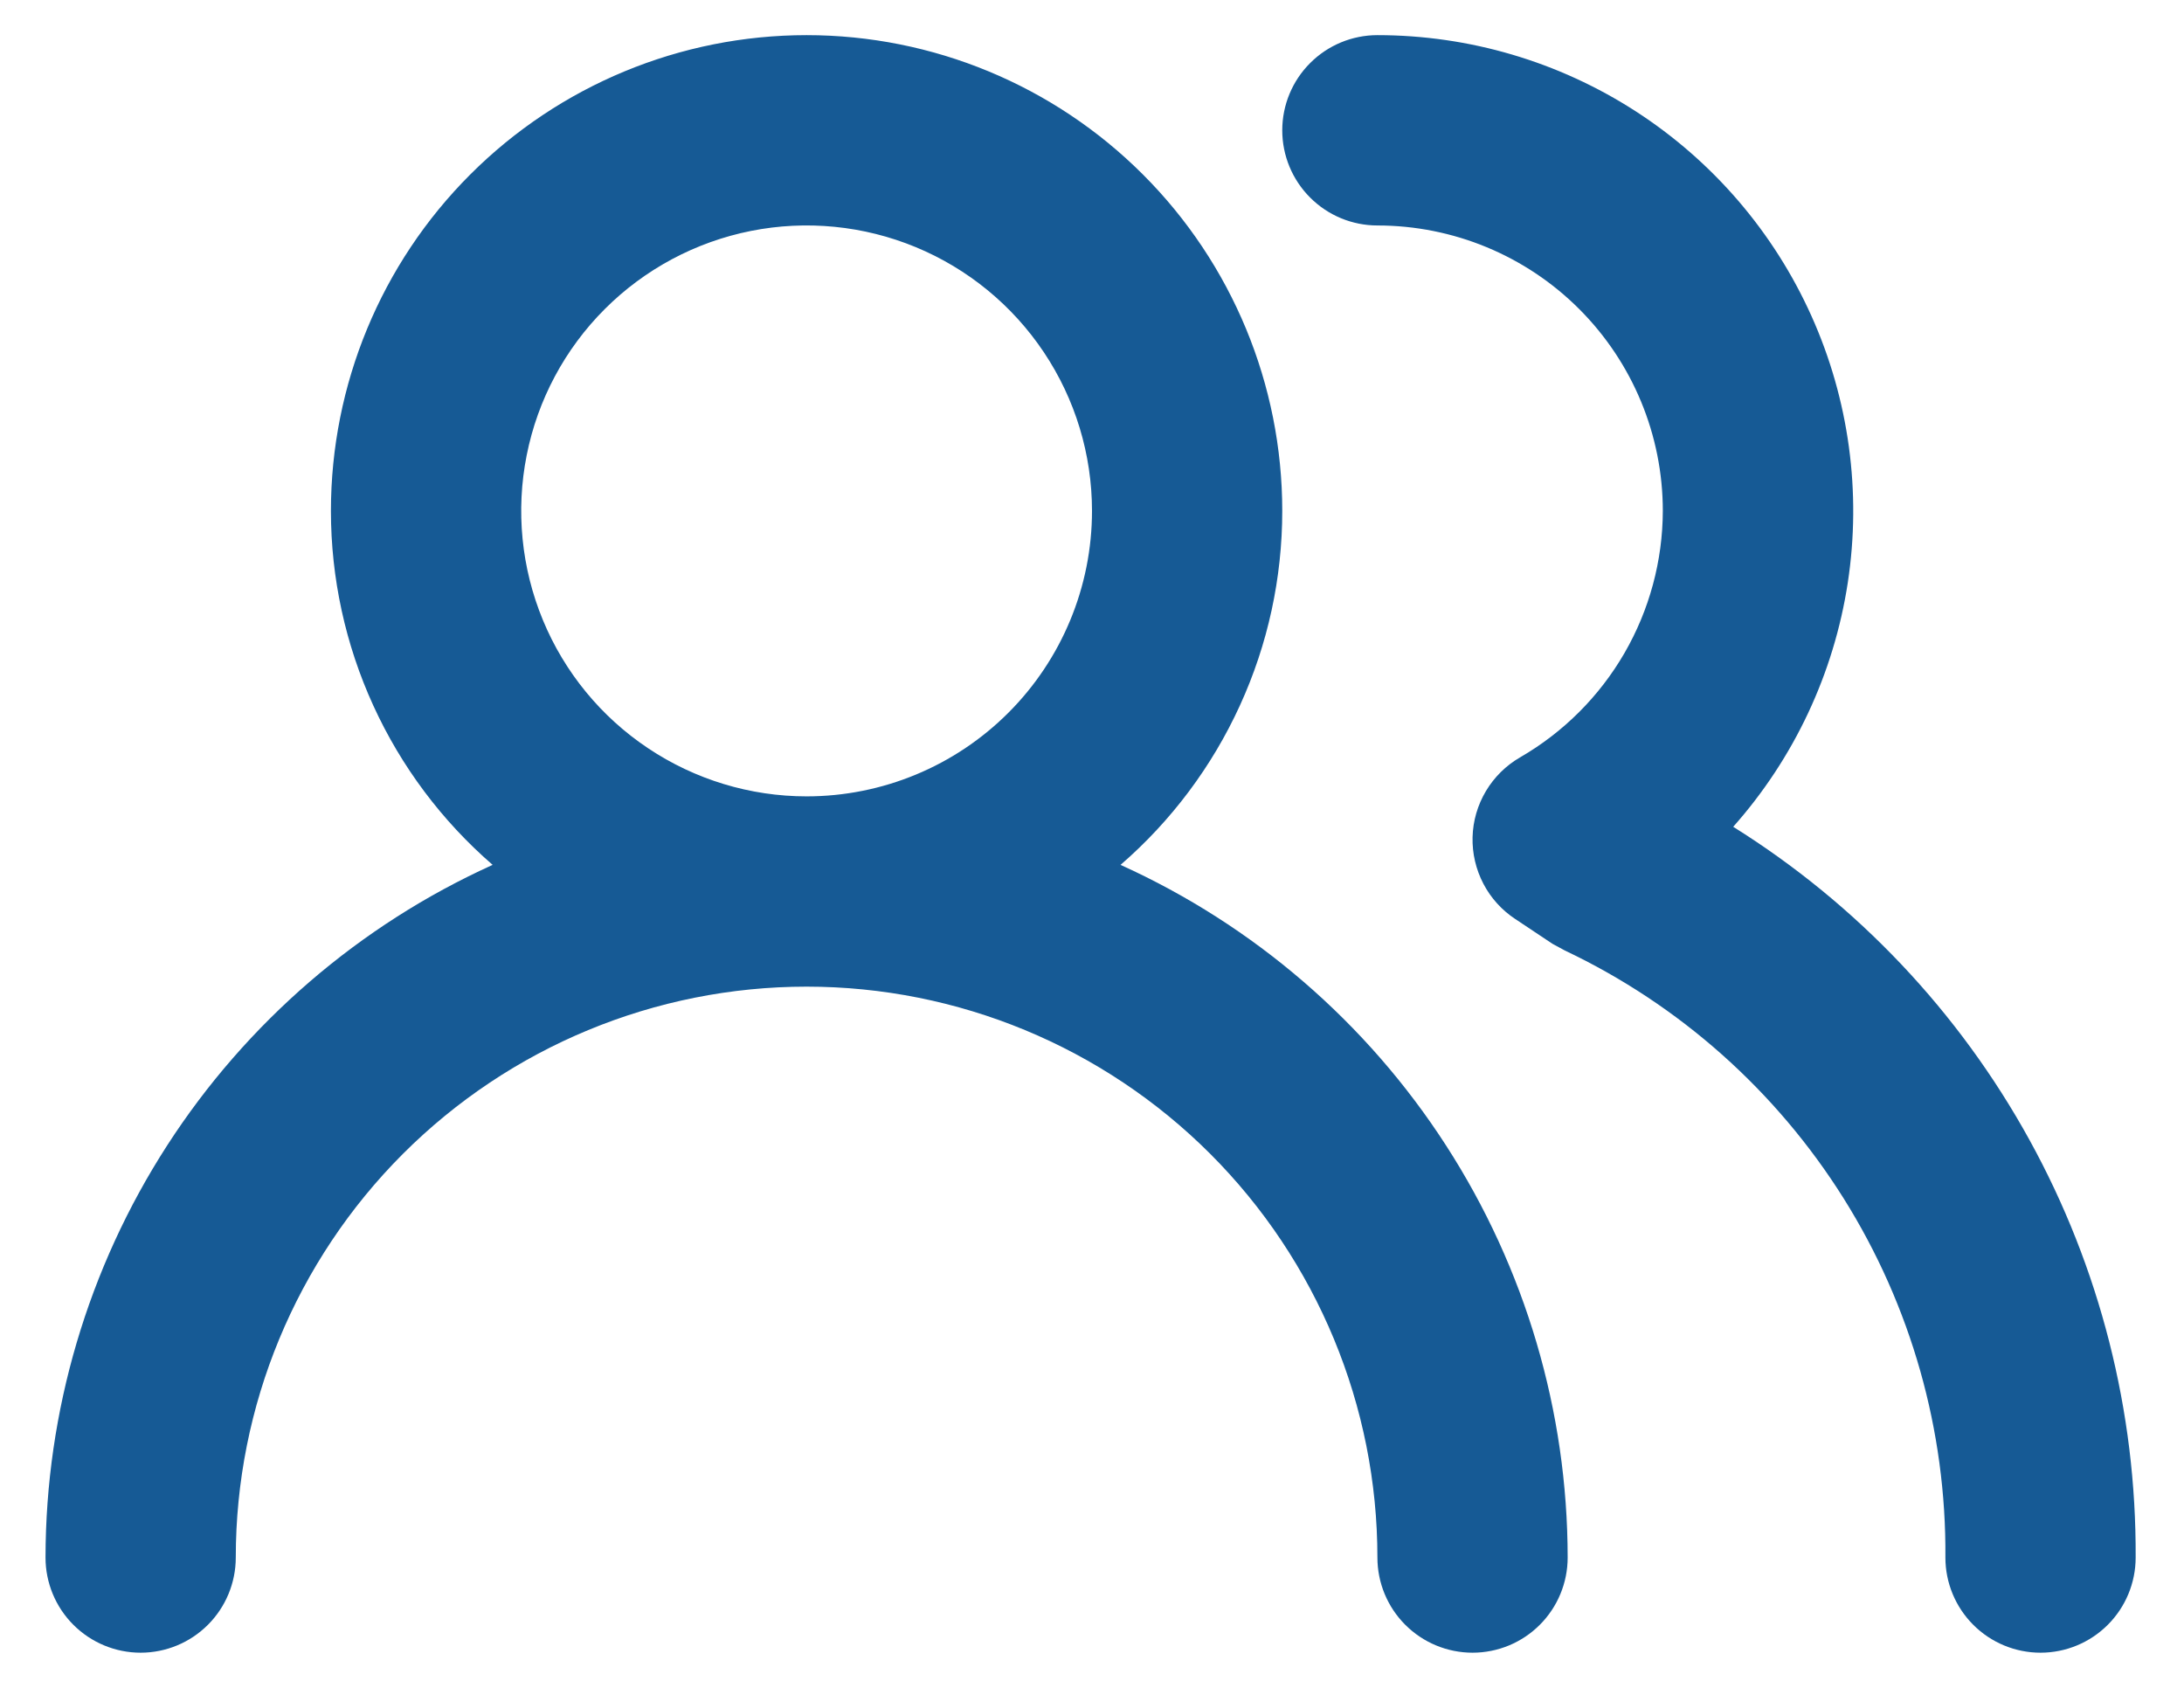 <svg width="44" height="34" viewBox="0 0 44 34" fill="none" xmlns="http://www.w3.org/2000/svg">
<path d="M22.575 17.422C23.598 16.536 24.418 15.441 24.98 14.211C25.543 12.981 25.833 11.644 25.833 10.292C25.833 7.75 24.824 5.312 23.026 3.515C21.229 1.718 18.792 0.708 16.25 0.708C13.708 0.708 11.271 1.718 9.474 3.515C7.676 5.312 6.667 7.75 6.667 10.292C6.667 11.644 6.958 12.981 7.52 14.211C8.082 15.441 8.902 16.536 9.925 17.422C7.242 18.637 4.966 20.599 3.368 23.073C1.771 25.547 0.92 28.43 0.917 31.375C0.917 31.883 1.119 32.371 1.478 32.73C1.838 33.09 2.325 33.292 2.833 33.292C3.342 33.292 3.829 33.09 4.189 32.73C4.548 32.371 4.75 31.883 4.75 31.375C4.75 28.325 5.962 25.4 8.118 23.243C10.275 21.087 13.2 19.875 16.25 19.875C19.3 19.875 22.225 21.087 24.382 23.243C26.538 25.4 27.75 28.325 27.75 31.375C27.75 31.883 27.952 32.371 28.311 32.73C28.671 33.09 29.158 33.292 29.667 33.292C30.175 33.292 30.663 33.09 31.022 32.73C31.381 32.371 31.583 31.883 31.583 31.375C31.581 28.43 30.73 25.547 29.132 23.073C27.535 20.599 25.258 18.637 22.575 17.422V17.422ZM16.25 16.042C15.113 16.042 14.001 15.704 13.056 15.072C12.11 14.441 11.373 13.543 10.938 12.492C10.503 11.441 10.389 10.285 10.611 9.17C10.832 8.054 11.38 7.03 12.184 6.226C12.988 5.422 14.013 4.874 15.128 4.652C16.244 4.43 17.4 4.544 18.451 4.979C19.501 5.414 20.399 6.151 21.031 7.097C21.663 8.043 22 9.154 22 10.292C22 11.817 21.394 13.279 20.316 14.357C19.238 15.436 17.775 16.042 16.25 16.042ZM34.918 16.655C36.145 15.274 36.946 13.567 37.226 11.741C37.505 9.915 37.251 8.047 36.493 6.362C35.736 4.678 34.508 3.247 32.957 2.244C31.405 1.241 29.597 0.708 27.75 0.708C27.242 0.708 26.754 0.91 26.395 1.27C26.035 1.629 25.833 2.117 25.833 2.625C25.833 3.133 26.035 3.621 26.395 3.98C26.754 4.34 27.242 4.542 27.75 4.542C29.275 4.542 30.738 5.147 31.816 6.226C32.894 7.304 33.5 8.767 33.5 10.292C33.497 11.298 33.23 12.287 32.726 13.158C32.221 14.029 31.497 14.752 30.625 15.256C30.341 15.42 30.104 15.654 29.936 15.936C29.768 16.218 29.675 16.538 29.667 16.866C29.659 17.191 29.734 17.513 29.885 17.802C30.035 18.09 30.257 18.335 30.529 18.514L31.277 19.012L31.526 19.147C33.836 20.242 35.785 21.976 37.144 24.142C38.502 26.308 39.213 28.818 39.193 31.375C39.193 31.883 39.395 32.371 39.754 32.73C40.113 33.09 40.601 33.292 41.109 33.292C41.618 33.292 42.105 33.09 42.465 32.73C42.824 32.371 43.026 31.883 43.026 31.375C43.042 28.434 42.305 25.537 40.886 22.961C39.467 20.384 37.413 18.214 34.918 16.655V16.655Z" fill="#165A95"/>
</svg>
